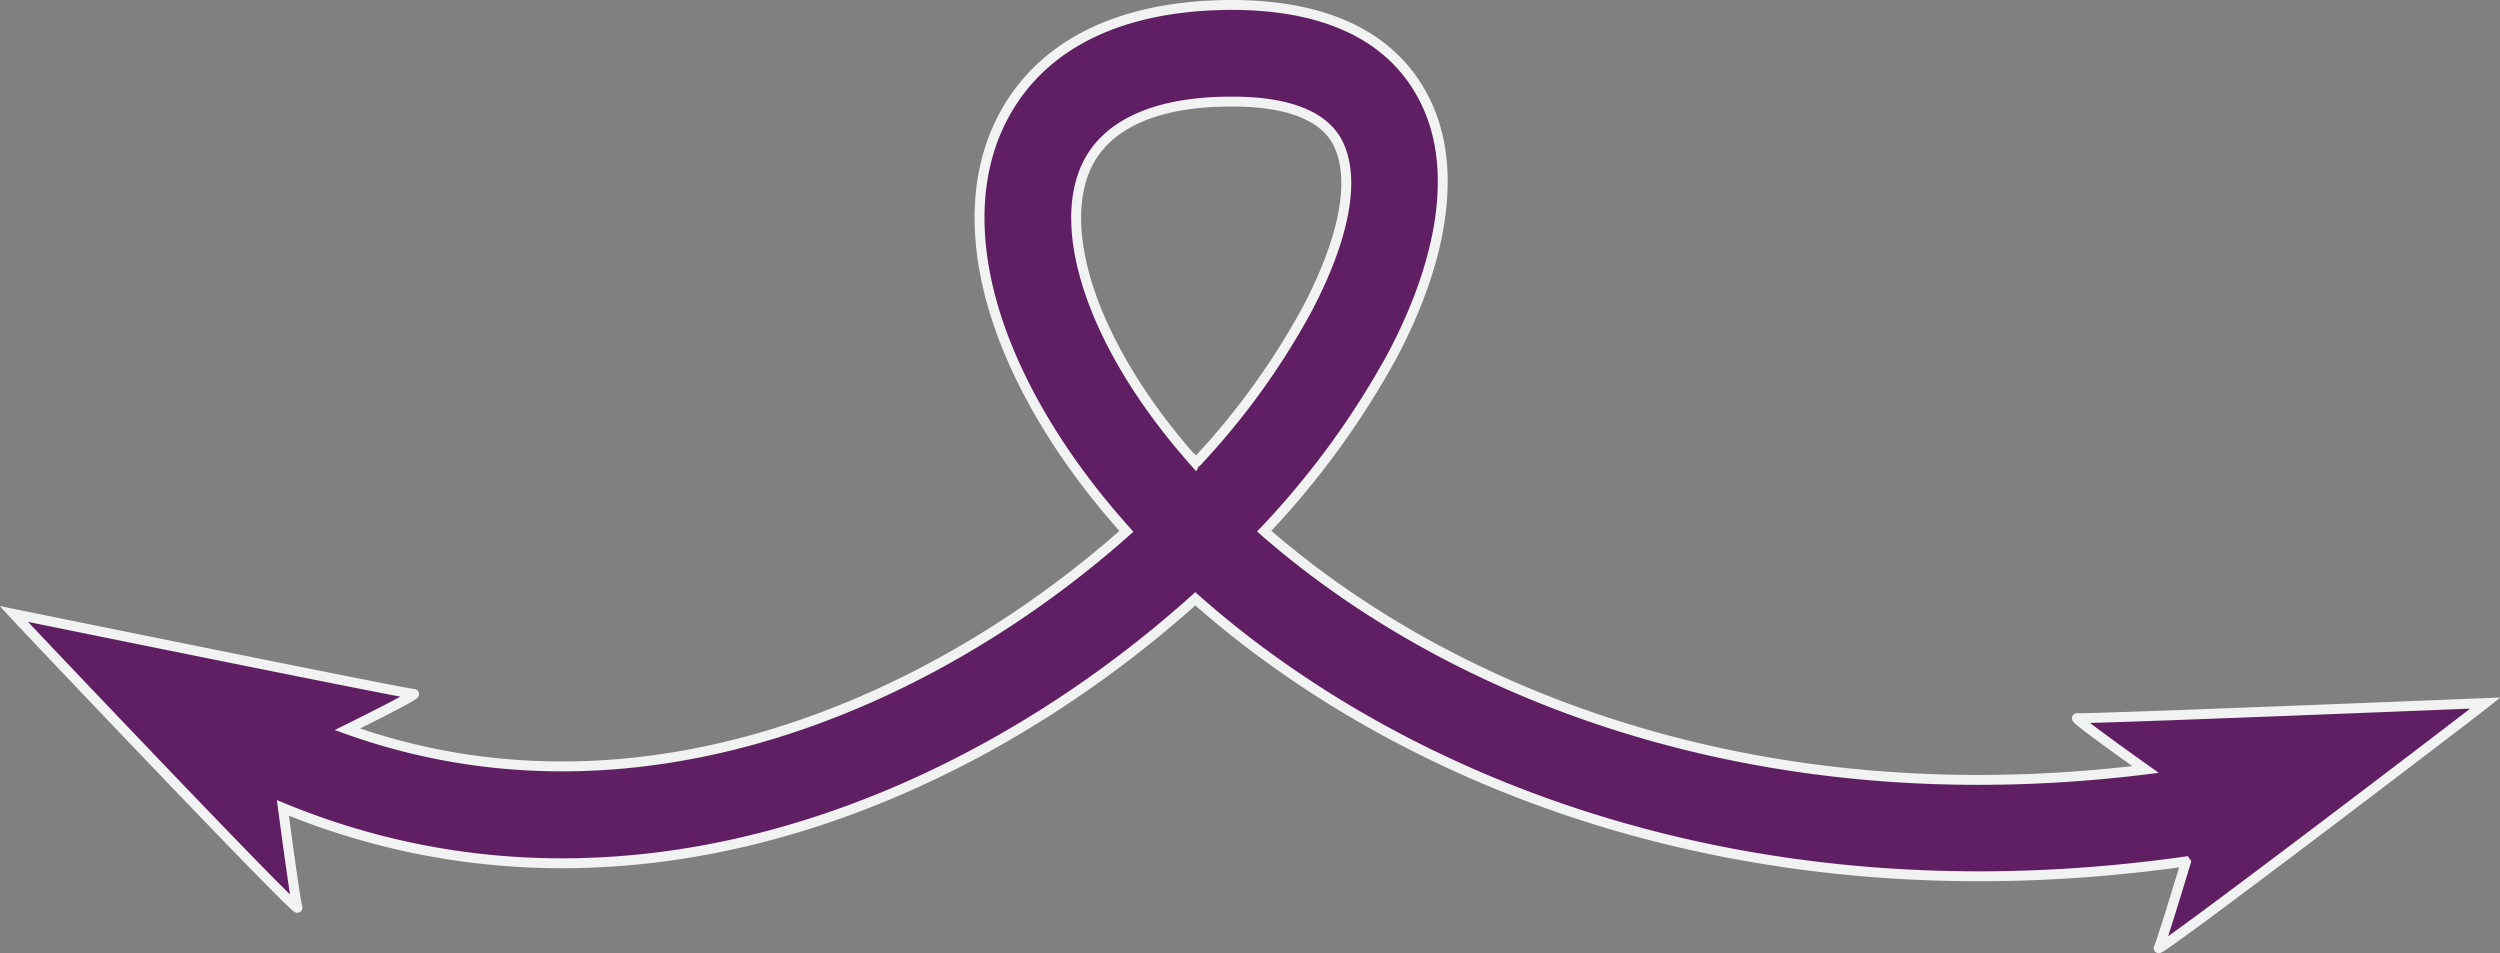 <svg xmlns="http://www.w3.org/2000/svg" viewBox="0 0 252.47 96.24"><rect x="0" y="0" width="252.47" height="96.24" fill="#808080" stroke="none"/><defs><style>.cls-1{fill:#601f63;stroke:#f1f2f2;stroke-miterlimit:10;fill-rule:evenodd;}</style></defs><title>Asset 3</title><g id="Layer_2" data-name="Layer 2"><g id="OBJECTS"><path class="cls-1" d="M220.71,87c-44.52,6.29-79.32-8.19-100-26.53-.69.63-1.39,1.24-2.11,1.85C96,81.69,62,95.36,28.57,81.59c.54,4.07,1.29,9.52,1.47,10.07C30.33,92.54,2.71,63.44,1.39,62c0,0,39.67,8.08,40.4,8.08.37,0-3.14,1.8-6.71,3.57,28.53,10.21,57.54-1.91,77.17-18.68.51-.43,1-.87,1.5-1.31l-.37-.42C107.2,46.27,102.91,39,100.69,32.27c-2.4-7.31-2.39-14.17.24-19.71C104.41,5.22,112.08.54,124.36.5c10.41,0,16.75,3.75,19.67,9.9,3.18,6.67,1.69,15.78-3.36,25.39a85,85,0,0,1-13,17.85c18.51,16.19,49.35,28.94,89,24.07-3.51-2.5-7.29-5.25-6.9-5.19C210.52,72.64,251,71,251,71c-1.54,1.24-33.44,25.56-33,24.74.24-.47,1.61-4.92,2.75-8.68Zm-100-40.33.06.07A74.43,74.43,0,0,0,132,31.24c3.64-6.91,4.95-12.94,3.17-16.67-1.27-2.68-4.72-4.33-10.83-4.31-8,0-12.73,2.53-14.59,6.47-1.52,3.21-1.4,7.58.22,12.52C111.79,34.74,115.41,40.78,120.69,46.71Z"/></g></g></svg>